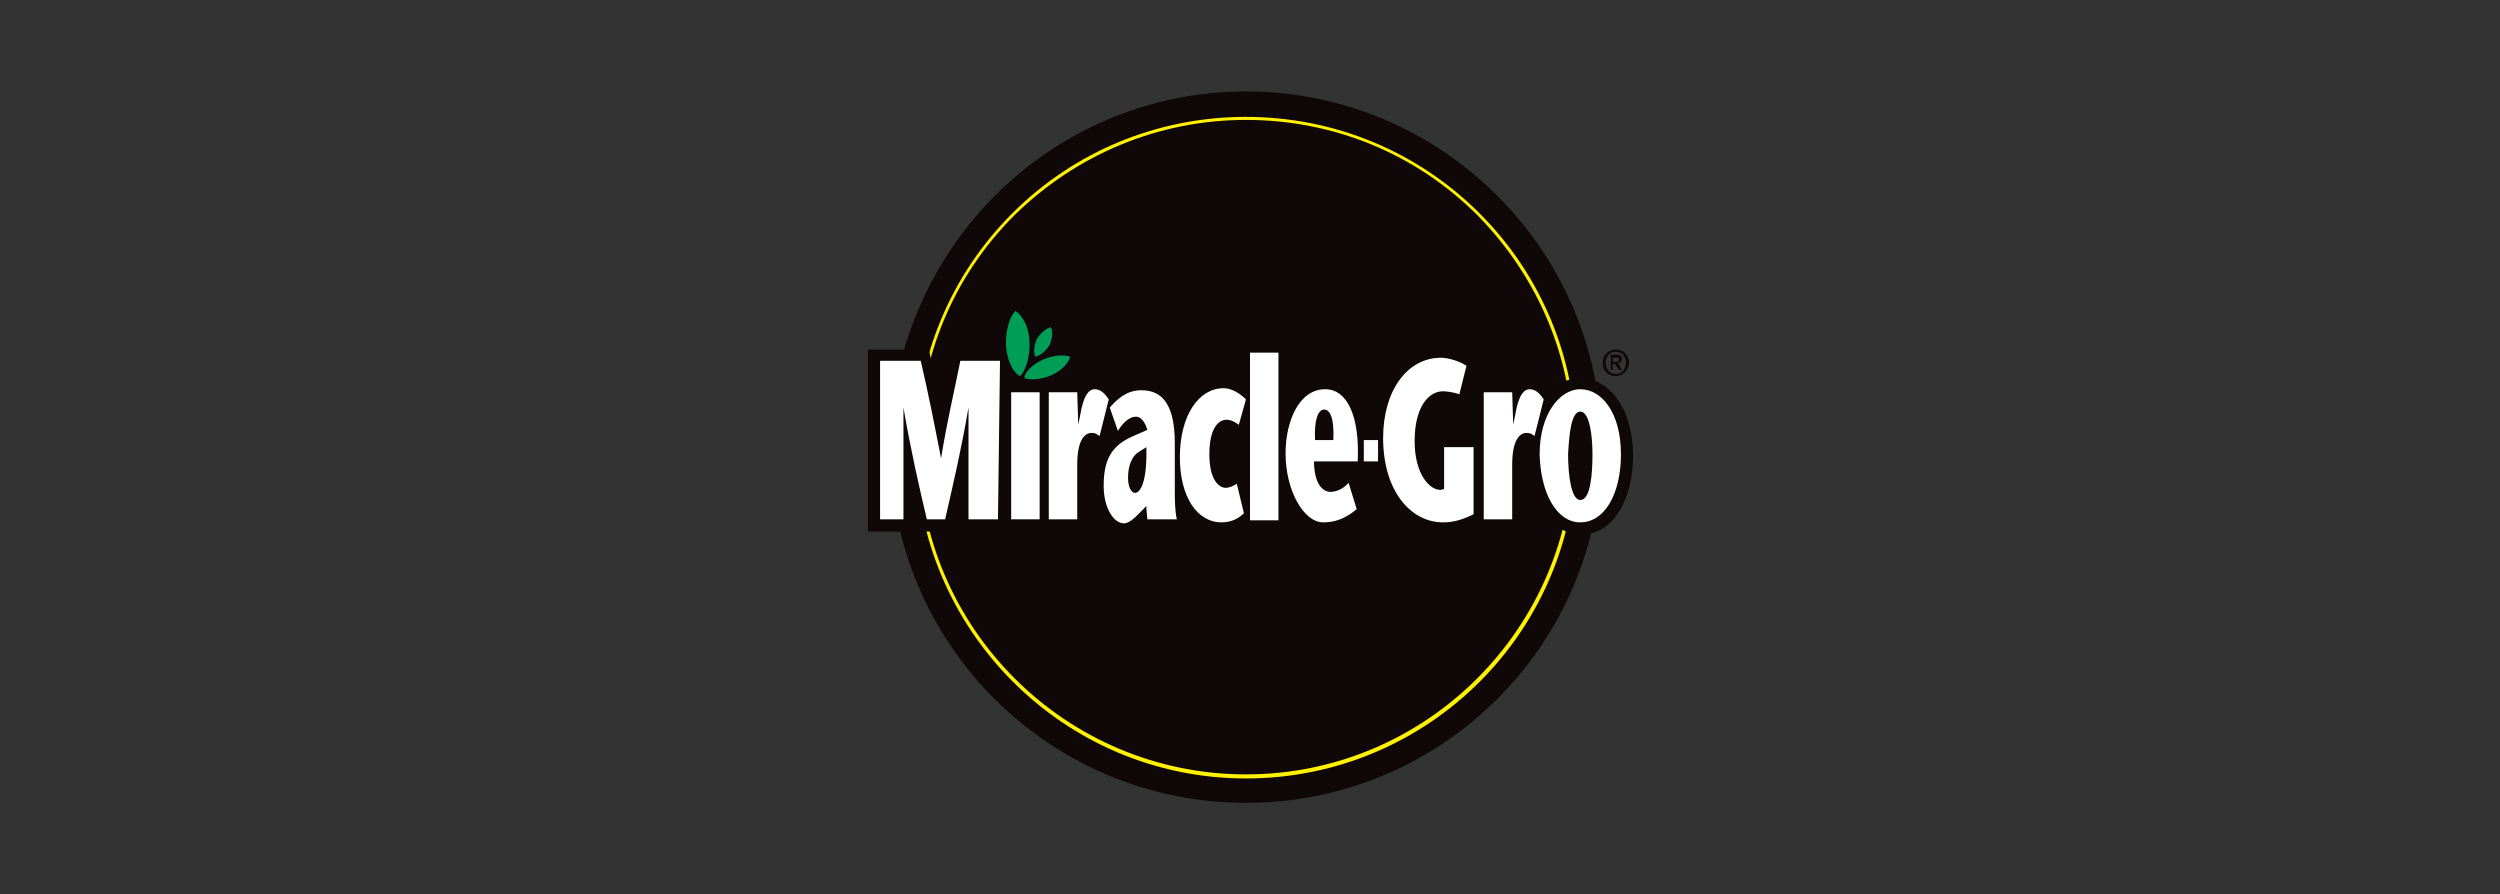 <?xml version="1.0" encoding="utf-8"?>
<!-- Generator: Adobe Illustrator 19.2.1, SVG Export Plug-In . SVG Version: 6.00 Build 0)  -->
<!DOCTYPE svg PUBLIC "-//W3C//DTD SVG 1.1//EN" "http://www.w3.org/Graphics/SVG/1.1/DTD/svg11.dtd">
<svg version="1.1" id="Layer_1" xmlns="http://www.w3.org/2000/svg" xmlns:xlink="http://www.w3.org/1999/xlink" x="0px" y="0px"
	 viewBox="0 0 246 88" style="enable-background:new 0 0 246 88;" xml:space="preserve">
<rect x="0" y="0" width="246" height="88" fill="#333333" stroke="none"/>
<style type="text/css">
	.st0{fill:#0F0708;}
	.st1{fill:#FFF200;}
	.st2{fill:#FFFFFF;}
	.st3{fill:#009D57;}
</style>
<g>
	<path class="st0" d="M122.6,9c19.3,0,35,15.7,35,35c0,19.3-15.6,35-35,35c-19.3,0-35-15.6-35-35C87.7,24.7,103.3,9,122.6,9"/>
	<path class="st1" d="M122.6,76.6C104.7,76.6,90.1,62,90.1,44c0-8.7,3.4-16.9,9.5-23c6.1-6.1,14.3-9.5,23-9.5c8.7,0,16.9,3.4,23,9.5
		c6.1,6.1,9.5,14.3,9.5,23C155.2,62,140.6,76.6,122.6,76.6z M122.6,11.8c-8.6,0-16.7,3.4-22.8,9.4c-6.1,6.1-9.4,14.2-9.4,22.8
		c0,17.8,14.5,32.2,32.2,32.2c17.8,0,32.2-14.5,32.2-32.2c0-8.6-3.4-16.7-9.4-22.8C139.3,15.1,131.2,11.8,122.6,11.8z"/>
	<path class="st0" d="M160,35.7c0,0.7-0.5,1.1-1,1.1c-0.6,0-1-0.5-1-1.1c0-0.7,0.5-1.1,1-1.1C159.5,34.6,160,35,160,35.7
		 M160.3,35.7c0-0.8-0.6-1.3-1.3-1.3c-0.7,0-1.3,0.5-1.3,1.3c0,0.8,0.5,1.3,1.3,1.3C159.6,37,160.3,36.5,160.3,35.7z M158.7,35.8
		h0.2l0.4,0.6h0.3l-0.4-0.7c0.2,0,0.4-0.1,0.4-0.4c0-0.3-0.2-0.4-0.5-0.4h-0.6v1.5h0.2V35.8z M158.7,35.6v-0.4h0.3
		c0.2,0,0.3,0,0.3,0.2c0,0.2-0.2,0.2-0.3,0.2H158.7z"/>
	<path class="st0" d="M145,38.6v4.2h-2.9H141V44v2.3c-0.3-0.6-0.6-1.5-0.6-2.9c0-2.4,0.8-3.7,1.6-3.7c0.3,0,0.9,0.1,1.1,0.2l1.3,0.6
		l0.3-1.3l0.3-1.2 M121.9,46.3l-0.9,0.6c-0.1,0.1-0.3,0.2-0.4,0.2c-0.1-0.1-0.5-0.6-0.5-2.2c0-1.7,0.4-2.2,0.5-2.3l0,0
		c0.1,0,0.2,0,0.5,0.2l0.8,0.6V46.3z M155.5,37.2c-1,0-2,0.4-2.8,1.2c-0.4-0.5-1-1.2-2.1-1.2c-0.4,0-0.8,0.1-1,0.3h-0.6h-2.8h-1.1
		l0.3-1.2l0.2-0.8l-0.6-0.5c-0.9-0.7-2.3-1-3.1-1c-3.8,0-6.5,3.3-6.8,8.2h-0.4c-0.2-1.7-0.8-3-1.6-3.9c-0.7-0.7-1.6-1.1-2.6-1.1
		c-1.5,0-2.6,0.7-3.4,1.8v-4.3v-1.1h-1.1H123h-1.1v1.1v2.9c-0.5-0.3-1.1-0.4-1.6-0.4c-1.8,0-3.3,1-4.2,2.7c-0.8-2.2-2.4-2.7-3.9-2.7
		c-0.9,0-1.8,0.3-2.6,0.8c-0.4-0.4-1-0.8-1.8-0.8c-0.4,0-0.8,0.1-1,0.3h-0.6h-2.7h-0.1h-1.1h-0.1h-2.7h-0.1v-2v-1.1h-1.1h-3.9h-0.9
		c0,0-0.8,3.8-1,4.8c-0.3-1.3-1.1-4.8-1.1-4.8h-0.9h-4h-1.1v1.1v16.8h21.9h2.2c0.3,0.2,0.7,0.3,1.1,0.3c0.5,0,1-0.2,1.4-0.5l0,0.2
		h0.9h2.9h1.4l-0.2-1.1c0.9,0.9,2,1.4,3.2,1.4c0.6,0,1.2-0.1,1.7-0.4v0.1h1.1h2.8h1.1v-1.1v-0.6c0.9,1.3,2,2.1,3.3,2.1
		c1.5,0,2.8-0.5,4.1-1.6l0.6-0.5l-0.2-0.7l-0.8-2.6l-0.2-0.6h0.5h0.5h0.8c1,3.6,3.4,5.9,6.6,5.9c0.9,0,1.9-0.2,3-0.7v0.4h1.2h2.8
		h1.1v-1.1v-5.4c0-1.3,0.2-1.8,0.3-2c0,0,0,0,0,0c0,0,0,0,0,0c0,0.3,0,0.6,0,0.9c0,4.6,2.1,7.9,5.1,7.9c3,0,5.1-3.2,5.1-7.9
		C160.6,39.8,158.1,37.2,155.5,37.2z"/>
	<path class="st0" d="M98.2,51.1h-2.9v-11h0c-0.7,4.1-1.5,7.5-2.3,11h-1.8c-0.8-3.4-1.6-6.9-2.3-11h0v11h-2.3V35.5h4
		c0.7,3,1.3,6,2,9.6h0c0.6-3.7,1.3-6.6,1.9-9.6h3.9"/>
	<rect x="99.5" y="38.6" class="st0" width="2.8" height="12.5"/>
	<path class="st0" d="M106.1,41.8L106.1,41.8l0.2-1c0.1-0.5,0.4-2.5,1.4-2.5c0.6,0,1,0.4,1.4,1l-0.9,3.6c-0.2-0.1-0.3-0.3-0.8-0.3
		c-0.6,0-1.4,0.6-1.4,3.1v5.4h-2.8V38.6h2.8"/>
	<path class="st0" d="M112.8,49.8c0,0.4,0.1,1.1,0.1,1.3h2.9c-0.2-0.9-0.2-2-0.2-3v-4.5c0-4.3-1.6-5.2-3.3-5.2
		c-0.9,0-1.9,0.3-3.1,1.7l0.8,2.3c0.5-0.8,1.1-1.4,1.8-1.4c0.5,0,0.9,0.6,1.1,1.3l-1.6,0.7c-1.9,0.9-2.7,2.2-2.7,4.8
		c0,2.2,1,3.7,2,3.7c0.6,0,1.3-0.8,1.8-1.3 M112.8,44c0.1,3.4-0.6,4.5-1.1,4.5c-0.4,0-0.7-0.6-0.7-1.5c0-1.2,0.4-2.1,1-2.5L112.8,44
		z"/>
	<path class="st0" d="M122.4,50.5c-0.7,0.7-1.5,0.9-2.2,0.9c-2.4,0-4.1-2.5-4.1-6.4c0-4.2,1.9-6.8,4.3-6.8c0.7,0,1.5,0.4,2.2,1.1
		l-0.7,2.5c-0.4-0.3-0.8-0.5-1.2-0.5c-0.9,0-1.7,1-1.7,3.4c0,2.6,1,3.3,1.6,3.3c0.4,0,0.8-0.2,1.1-0.4"/>
	<rect x="123" y="34.7" class="st0" width="2.8" height="16.5"/>
	<path class="st0" d="M133.6,45.4c0.2-4.4-1-7.1-3.2-7.1c-2.6,0-3.9,3.2-3.9,6.3c0,3.7,1.8,6.8,3.7,6.8c0.9,0,2-0.2,3.3-1.3
		l-0.8-2.6c-0.4,0.5-1.1,0.9-1.8,0.9c-0.8,0-1.6-0.9-1.6-3 M135.6,45.4v-2.1h-1.4v2.1H135.6z M129.4,43.3c-0.1-2,0.3-3,0.9-3
		c0.6,0,1,0.9,0.9,3H129.4z"/>
	<path class="st0" d="M145,44v6.6c-1.2,0.6-2.1,0.8-3,0.8c-3.2,0-5.9-3.1-5.9-8.3c0-4.7,2.4-7.9,5.7-7.9c0.6,0,1.8,0.3,2.5,0.8
		l-0.7,2.8c-0.5-0.2-1.3-0.3-1.6-0.3c-1.4,0-2.8,1.5-2.8,4.9c0,3.3,1.5,4.8,2.5,4.8c0.1,0,0.2,0,0.4-0.1V44"/>
	<path class="st0" d="M148.9,41.8L148.9,41.8l0.2-1c0.1-0.5,0.4-2.5,1.4-2.5c0.6,0,1,0.4,1.4,1l-0.9,3.6c-0.2-0.1-0.3-0.3-0.8-0.3
		c-0.6,0-1.4,0.6-1.4,3.1v5.4h-2.8V38.6h2.8"/>
	<path class="st0" d="M155.5,51.4c2.4,0,4-2.8,4-6.7c0-4.1-1.9-6.4-4-6.4c-2,0-4,2.4-4,6.4C151.6,48.6,153.2,51.4,155.5,51.4
		 M155.5,40.5c0.9,0,1.2,2.3,1.2,4.2c0,2-0.2,4.5-1.2,4.5c-0.9,0-1.2-2.5-1.2-4.5C154.4,42.8,154.6,40.5,155.5,40.5z"/>
	<path class="st2" d="M98.2,51.1h-2.9v-11h0c-0.7,4.1-1.5,7.5-2.3,11h-1.8c-0.8-3.4-1.6-6.9-2.3-11h0v11h-2.3V35.5h4
		c0.7,3,1.3,6,2,9.6h0c0.6-3.7,1.3-6.6,1.9-9.6h3.9"/>
	<rect x="99.5" y="38.6" class="st2" width="2.8" height="12.5"/>
	<path class="st2" d="M106.1,41.8L106.1,41.8l0.2-1c0.1-0.5,0.4-2.5,1.4-2.5c0.6,0,1,0.4,1.4,1l-0.9,3.6c-0.2-0.1-0.3-0.3-0.8-0.3
		c-0.6,0-1.4,0.6-1.4,3.1v5.4h-2.8V38.6h2.8"/>
	<path class="st2" d="M112.8,49.8c0,0.4,0.1,1.1,0.1,1.3h2.9c-0.2-0.9-0.2-2-0.2-3v-4.5c0-4.3-1.6-5.2-3.3-5.2
		c-0.9,0-1.9,0.3-3.1,1.7l0.8,2.3c0.5-0.8,1.1-1.4,1.8-1.4c0.5,0,0.9,0.6,1.1,1.3l-1.6,0.7c-1.9,0.9-2.7,2.2-2.7,4.8
		c0,2.2,1,3.7,2,3.7c0.6,0,1.3-0.8,1.8-1.3 M112.8,44c0.1,3.4-0.6,4.5-1.1,4.5c-0.4,0-0.7-0.6-0.7-1.5c0-1.2,0.4-2.1,1-2.5L112.8,44
		z"/>
	<path class="st2" d="M122.4,50.5c-0.7,0.7-1.5,0.9-2.2,0.9c-2.4,0-4.1-2.5-4.1-6.4c0-4.2,1.9-6.8,4.3-6.8c0.7,0,1.5,0.4,2.2,1.1
		l-0.7,2.5c-0.4-0.3-0.8-0.5-1.2-0.5c-0.9,0-1.7,1-1.7,3.4c0,2.6,1,3.3,1.6,3.3c0.4,0,0.8-0.2,1.1-0.4"/>
	<rect x="123" y="34.7" class="st2" width="2.8" height="16.5"/>
	<path class="st2" d="M133.6,45.4c0.2-4.4-1-7.1-3.2-7.1c-2.6,0-3.9,3.2-3.9,6.3c0,3.7,1.8,6.8,3.7,6.8c0.9,0,2-0.2,3.3-1.3
		l-0.8-2.6c-0.4,0.5-1.1,0.9-1.8,0.9c-0.8,0-1.6-0.9-1.6-3 M135.6,45.4v-2.1h-1.4v2.1H135.6z M129.4,43.3c-0.1-2,0.3-3,0.9-3
		c0.6,0,1,0.9,0.9,3H129.4z"/>
	<path class="st2" d="M145,44v6.6c-1.2,0.6-2.1,0.8-3,0.8c-3.2,0-5.9-3.1-5.9-8.3c0-4.7,2.4-7.9,5.7-7.9c0.6,0,1.8,0.3,2.5,0.8
		l-0.7,2.8c-0.5-0.2-1.3-0.3-1.6-0.3c-1.4,0-2.8,1.5-2.8,4.9c0,3.3,1.5,4.8,2.5,4.8c0.1,0,0.2,0,0.4-0.1V44"/>
	<path class="st2" d="M148.9,41.8L148.9,41.8l0.2-1c0.1-0.5,0.4-2.5,1.4-2.5c0.6,0,1,0.4,1.4,1l-0.9,3.6c-0.2-0.1-0.3-0.3-0.8-0.3
		c-0.6,0-1.4,0.6-1.4,3.1v5.4h-2.8V38.6h2.8"/>
	<path class="st2" d="M155.5,51.4c2.4,0,4-2.8,4-6.7c0-4.1-1.9-6.4-4-6.4c-2,0-4,2.4-4,6.4C151.6,48.6,153.2,51.4,155.5,51.4
		 M155.5,40.5c0.9,0,1.2,2.3,1.2,4.2c0,2-0.2,4.5-1.2,4.5c-0.9,0-1.2-2.5-1.2-4.5C154.4,42.8,154.6,40.5,155.5,40.5z"/>
	<path class="st3" d="M103.4,32.2c0.2,0.3,0.2,1-0.1,1.7c-0.4,0.7-1,1.1-1.4,1.2c-0.2-0.3-0.2-1,0.1-1.7
		C102.4,32.7,103,32.3,103.4,32.2"/>
	<path class="st3" d="M99.9,30.6c0.6,0.3,1.3,1.4,1.4,2.9c0.1,1.6-0.4,3-0.9,3.5c-0.6-0.2-1.3-1.4-1.4-2.9
		C98.9,32.5,99.4,31.1,99.9,30.6"/>
	<path class="st3" d="M105.3,35.1c-0.5-0.2-1.6-0.2-2.7,0.3c-1.1,0.5-1.8,1.3-1.8,1.8v0c0.5,0.2,1.6,0.2,2.7-0.3
		C104.6,36.4,105.2,35.6,105.3,35.1"/>
</g>
</svg>
